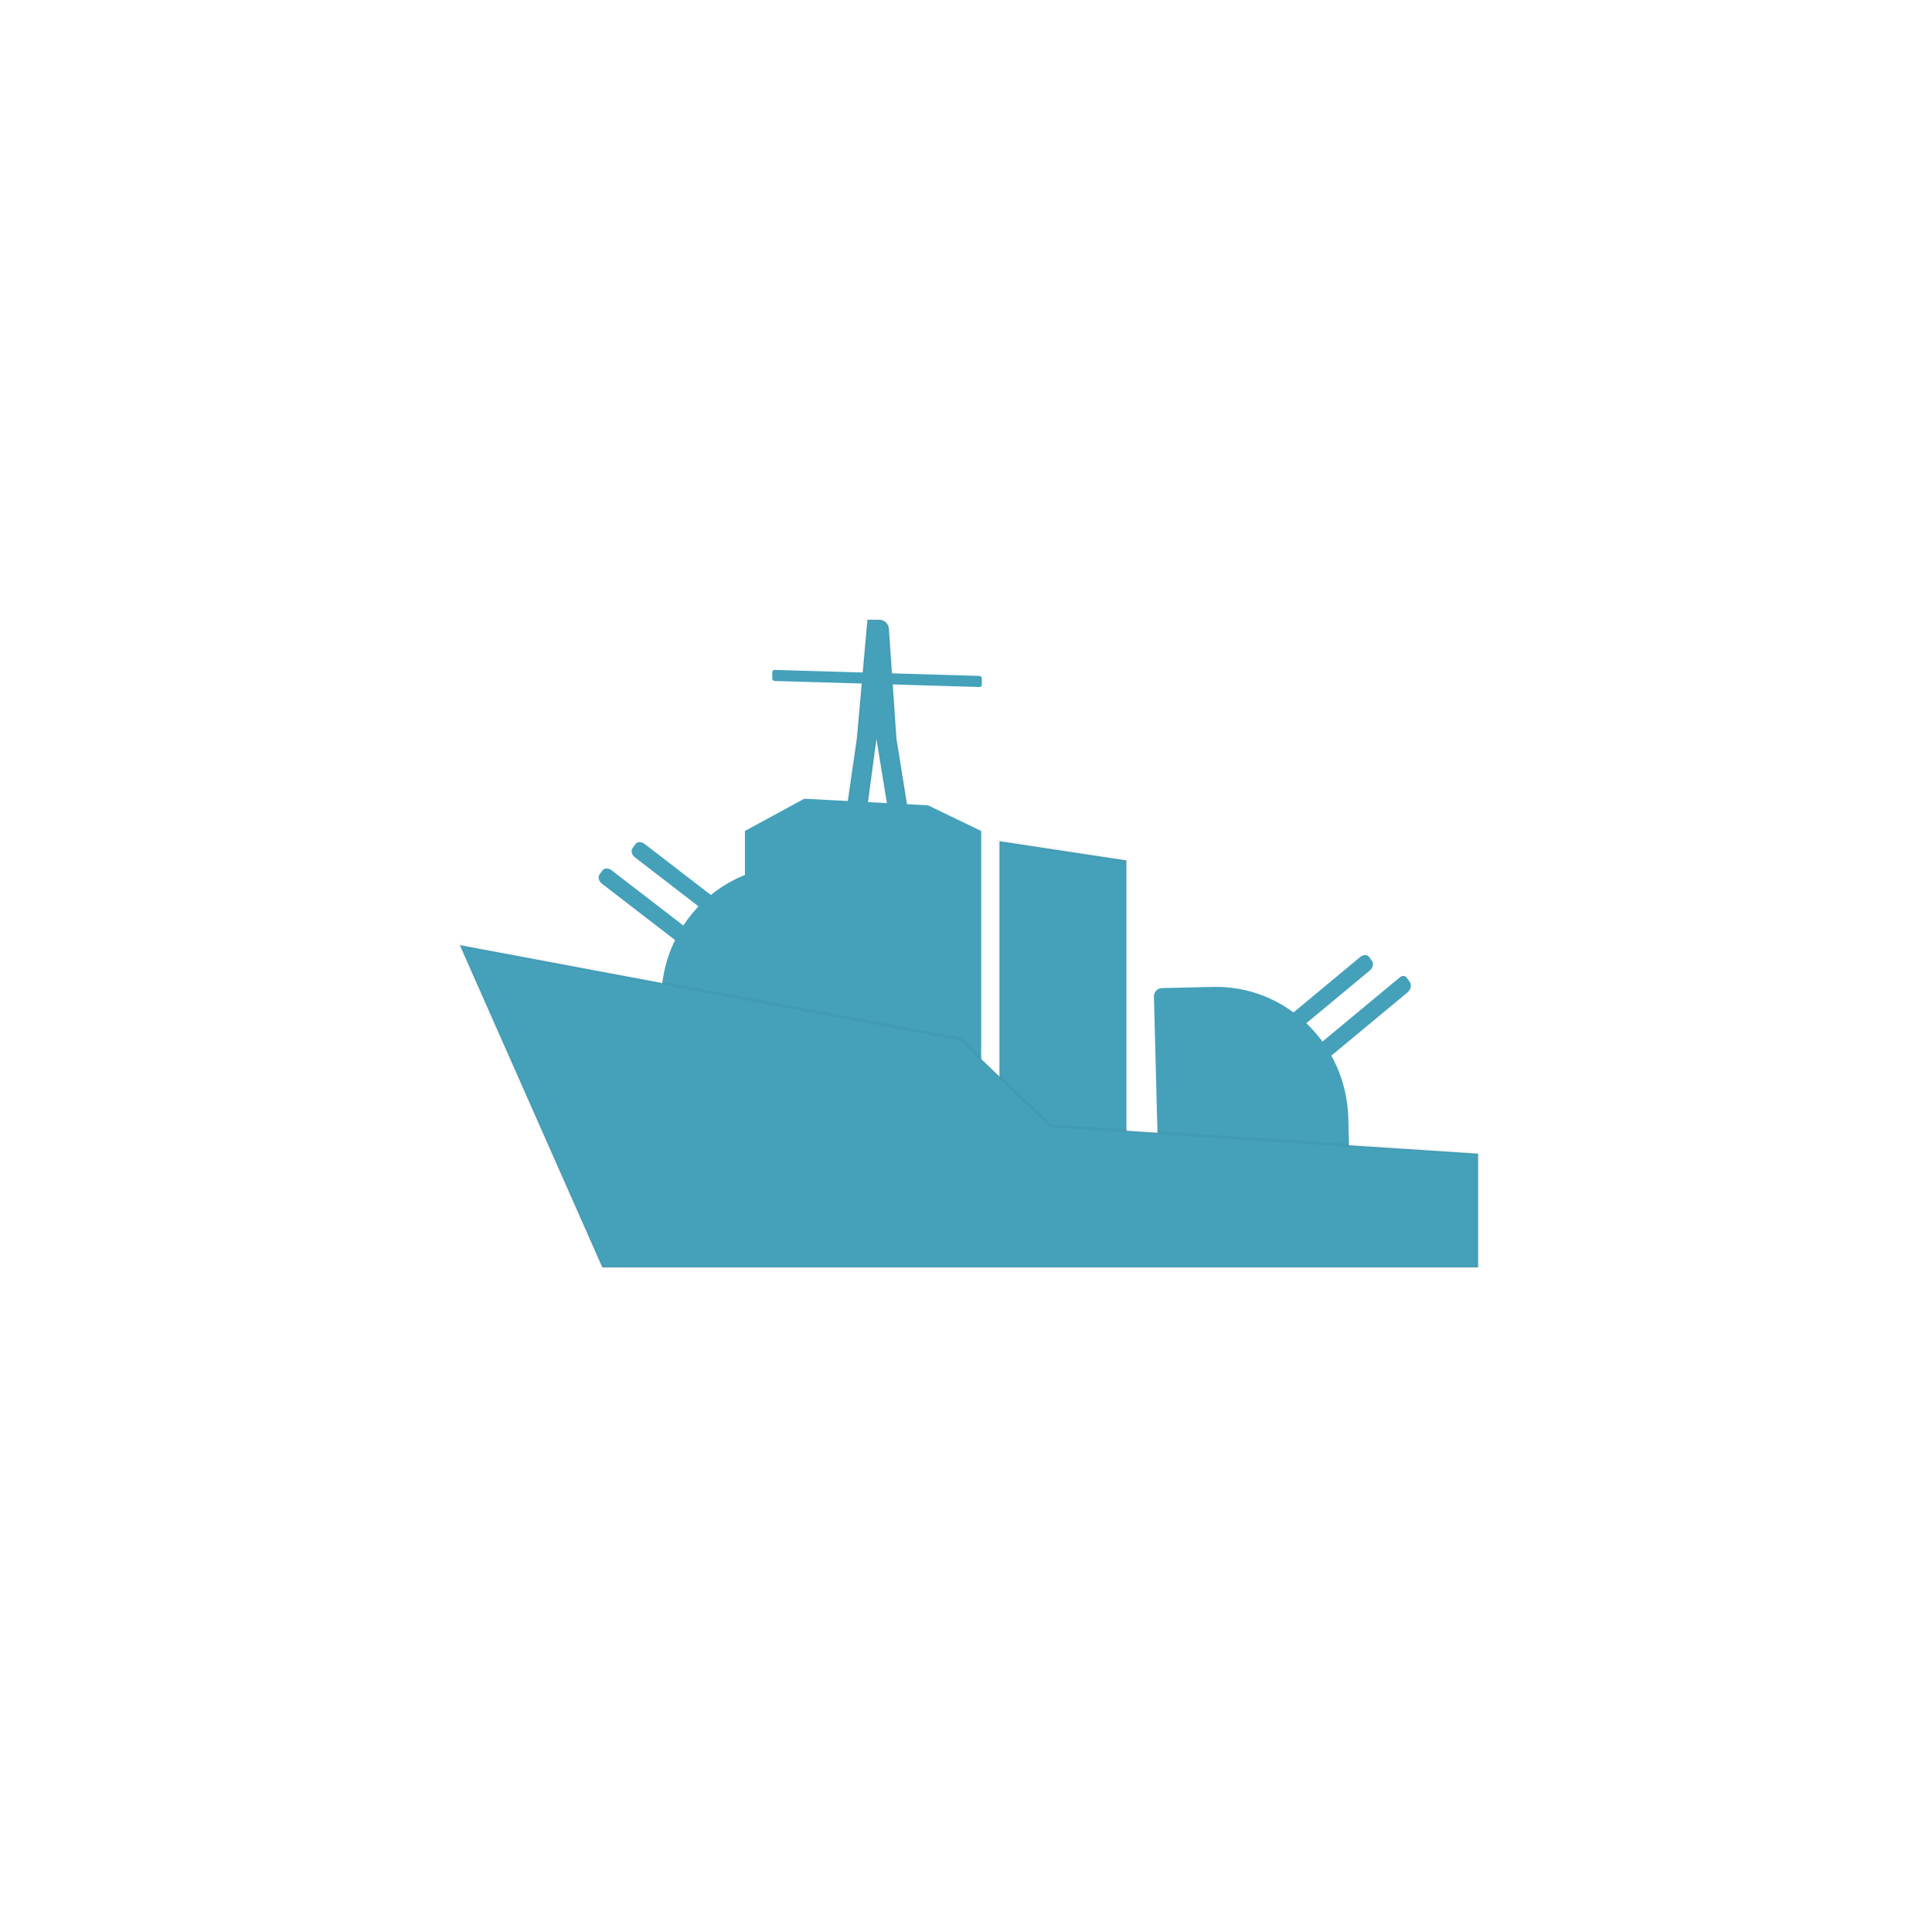 <?xml version="1.0" encoding="UTF-8" standalone="no" ?>
<!DOCTYPE svg PUBLIC "-//W3C//DTD SVG 1.1//EN" "http://www.w3.org/Graphics/SVG/1.1/DTD/svg11.dtd">
<svg xmlns="http://www.w3.org/2000/svg" xmlns:xlink="http://www.w3.org/1999/xlink" version="1.1" width="320" height="320" viewBox="0 0 320 320" xml:space="preserve">
<desc>Created with Fabric.js 5.3.0</desc>
<defs>
</defs>
<g transform="matrix(0.584 0 0 0.584 160 164.53)" id="8j5GYmJZya-XNX25mU5W2"  >
<g style="" vector-effect="non-scaling-stroke"   >
		<g transform="matrix(0.85 0 0 0.765 -25.915 -72.61)" id="KF1PmeN9KmfdB3lxsHwJg"  >
<filter id="SVGID_0" y="-21.122%" height="142.244%" x="-23.915%" width="147.83%" >
	<feGaussianBlur in="SourceAlpha" stdDeviation="0"></feGaussianBlur>
	<feOffset dx="1" dy="1" result="oBlur" ></feOffset>
	<feFlood flood-color="rgb(112,205,230)" flood-opacity="0.55"/>
	<feComposite in2="oBlur" operator="in" />
	<feMerge>
		<feMergeNode></feMergeNode>
		<feMergeNode in="SourceGraphic"></feMergeNode>
	</feMerge>
</filter>
<path style="stroke: rgb(0,0,0); stroke-opacity: 0.04; stroke-width: 1; stroke-dasharray: none; stroke-linecap: butt; stroke-dashoffset: 0; stroke-linejoin: miter; stroke-miterlimit: 4; fill: rgb(69,161,186); fill-rule: nonzero; opacity: 1;filter: url(#SVGID_0);" vector-effect="non-scaling-stroke"  transform=" translate(0, 0)" d="M -12.772 44.565 L -6.904 -0.543 L -3.38 -44.565 L 0.515 -44.565 L 0.515 -44.565 C 2.213 -44.565 3.621 -43.128 3.736 -41.277 L 6.25 -0.543 L 12.772 44.565 L 6.25 44.565 L -0.392 -0.543 L -5.871 44.565 z" stroke-linecap="round" />
</g>
		<g transform="matrix(0.85 0.025 0 0.045 -25.915 -89.235)" id="ur53ulfekfKLYX2Ssh6y3"  >
<filter id="SVGID_1" y="-22.981%" height="145.962%" x="-21.157%" width="142.314%" >
	<feGaussianBlur in="SourceAlpha" stdDeviation="0"></feGaussianBlur>
	<feOffset dx="0.809" dy="-2.085" result="oBlur" ></feOffset>
	<feFlood flood-color="rgb(112,205,230)" flood-opacity="0.37"/>
	<feComposite in2="oBlur" operator="in" />
	<feMerge>
		<feMergeNode></feMergeNode>
		<feMergeNode in="SourceGraphic"></feMergeNode>
	</feMerge>
</filter>
<path style="stroke: rgb(0,0,0); stroke-opacity: 0.04; stroke-width: 0; stroke-dasharray: none; stroke-linecap: butt; stroke-dashoffset: 0; stroke-linejoin: miter; stroke-miterlimit: 4; fill: rgb(69,161,186); fill-rule: nonzero; opacity: 1;filter: url(#SVGID_1);" vector-effect="non-scaling-stroke"  transform=" translate(0, -0)" d="M -34.965 -20.43 C -34.965 -28.458 -34.585 -34.965 -34.116 -34.965 L 34.116 -34.965 L 34.116 -34.965 C 34.585 -34.965 34.965 -28.457 34.965 -20.43 L 34.965 20.43 L 34.965 20.43 C 34.965 28.458 34.585 34.965 34.116 34.965 L -34.116 34.965 L -34.116 34.965 C -34.585 34.965 -34.965 28.458 -34.965 20.43 z" stroke-linecap="round" />
</g>
		<g transform="matrix(1.025 0 0 0.85 -30.22 -13.365)" id="RUSGMAaCDB4b_nLfIm8oI"  >
<filter id="SVGID_2" y="-21.037%" height="142.074%" x="-21.529%" width="143.059%" >
	<feGaussianBlur in="SourceAlpha" stdDeviation="0"></feGaussianBlur>
	<feOffset dx="1" dy="-1" result="oBlur" ></feOffset>
	<feFlood flood-color="rgb(112,205,230)" flood-opacity="0.56"/>
	<feComposite in2="oBlur" operator="in" />
	<feMerge>
		<feMergeNode></feMergeNode>
		<feMergeNode in="SourceGraphic"></feMergeNode>
	</feMerge>
</filter>
<path style="stroke: rgb(112,205,230); stroke-width: 0; stroke-dasharray: none; stroke-linecap: butt; stroke-dashoffset: 0; stroke-linejoin: miter; stroke-miterlimit: 4; fill: rgb(69,161,186); fill-rule: nonzero; opacity: 1;filter: url(#SVGID_2);" vector-effect="non-scaling-stroke"  transform=" translate(-0, -0)" d="M 32.692 48.217 L 32.692 -37.46 L 17.966 -46.014 L -16.264 -48.217 L -32.692 -37.46 L -32.692 48.217 L 32.692 48.217" stroke-linecap="round" />
</g>
		<g transform="matrix(0.94 0 0 0.94 26.555 4.665)" id="-SIj3rHu92wTLpsRXBbVd"  >
<filter id="SVGID_3" y="-22.006%" height="144.012%" x="-25.227%" width="150.455%" >
	<feGaussianBlur in="SourceAlpha" stdDeviation="0.5"></feGaussianBlur>
	<feOffset dx="1" dy="-1" result="oBlur" ></feOffset>
	<feFlood flood-color="rgb(112,205,230)" flood-opacity="0.64"/>
	<feComposite in2="oBlur" operator="in" />
	<feMerge>
		<feMergeNode></feMergeNode>
		<feMergeNode in="SourceGraphic"></feMergeNode>
	</feMerge>
</filter>
<path style="stroke: rgb(0,0,0); stroke-opacity: 0.04; stroke-width: 1; stroke-dasharray: none; stroke-linecap: butt; stroke-dashoffset: 0; stroke-linejoin: miter; stroke-miterlimit: 4; fill: rgb(69,161,186); fill-rule: nonzero; opacity: 1;filter: url(#SVGID_3);" vector-effect="non-scaling-stroke"  transform=" translate(0, 0)" d="M 19.13 49.855 L -19.13 49.855 L -19.13 -49.855 L 19.13 -44.058 z" stroke-linecap="round" />
</g>
		<g transform="matrix(-0.025 0.035 -0.305 -0.235 -78.085 -29.475)" id="RnDGw4XiUGZ4TkoR_7TS2"  >
<filter id="SVGID_4" y="-21.884%" height="143.768%" x="-22.197%" width="144.394%" >
	<feGaussianBlur in="SourceAlpha" stdDeviation="0"></feGaussianBlur>
	<feOffset dx="2.401" dy="-2.059" result="oBlur" ></feOffset>
	<feFlood flood-color="rgb(78,174,200)" flood-opacity="1"/>
	<feComposite in2="oBlur" operator="in" />
	<feMerge>
		<feMergeNode></feMergeNode>
		<feMergeNode in="SourceGraphic"></feMergeNode>
	</feMerge>
</filter>
<path style="stroke: rgb(0,0,0); stroke-opacity: 0.04; stroke-width: 0; stroke-dasharray: none; stroke-linecap: butt; stroke-dashoffset: 0; stroke-linejoin: miter; stroke-miterlimit: 4; fill: rgb(69,161,186); fill-rule: nonzero; opacity: 1;filter: url(#SVGID_4);" vector-effect="non-scaling-stroke"  transform=" translate(0, 0)" d="M -54.632 -49.205 C -54.632 -52.202 -37.414 -54.632 -16.176 -54.632 L 16.176 -54.632 L 16.176 -54.632 C 37.415 -54.632 54.632 -52.202 54.632 -49.205 L 54.632 49.205 L 54.632 49.205 C 54.632 52.202 37.415 54.632 16.176 54.632 L -16.176 54.632 L -16.176 54.632 C -37.414 54.632 -54.632 52.202 -54.632 49.205 z" stroke-linecap="round" />
</g>
		<g transform="matrix(-0.025 0.035 -0.305 -0.235 -87.805 -22.485)" id="gaynBuJbYcw6RP8j-h5yz"  >
<filter id="SVGID_5" y="-23.268%" height="146.537%" x="-25.583%" width="151.167%" >
	<feGaussianBlur in="SourceAlpha" stdDeviation="0"></feGaussianBlur>
	<feOffset dx="6.101" dy="-3.571" result="oBlur" ></feOffset>
	<feFlood flood-color="rgb(78,174,200)" flood-opacity="1"/>
	<feComposite in2="oBlur" operator="in" />
	<feMerge>
		<feMergeNode></feMergeNode>
		<feMergeNode in="SourceGraphic"></feMergeNode>
	</feMerge>
</filter>
<path style="stroke: rgb(0,0,0); stroke-opacity: 0.04; stroke-width: 0; stroke-dasharray: none; stroke-linecap: butt; stroke-dashoffset: 0; stroke-linejoin: miter; stroke-miterlimit: 4; fill: rgb(69,161,186); fill-rule: nonzero; opacity: 1;filter: url(#SVGID_5);" vector-effect="non-scaling-stroke"  transform=" translate(0, -0)" d="M -54.632 -49.198 C -54.632 -52.199 -37.738 -54.632 -16.9 -54.632 L 16.9 -54.632 L 16.9 -54.632 C 37.738 -54.632 54.632 -52.199 54.632 -49.198 L 54.632 49.198 L 54.632 49.198 C 54.632 52.199 37.738 54.632 16.9 54.632 L -16.9 54.632 L -16.9 54.632 C -37.738 54.632 -54.632 52.199 -54.632 49.198 z" stroke-linecap="round" />
</g>
		<g transform="matrix(0.425 0 0 0.385 -60.185 -10.895)" id="wF6ShtA2wQyhl4HVL6lFg"  >
<filter id="SVGID_6" y="-21.568%" height="143.136%" x="-21.568%" width="143.136%" >
	<feGaussianBlur in="SourceAlpha" stdDeviation="0"></feGaussianBlur>
	<feOffset dx="2" dy="-2" result="oBlur" ></feOffset>
	<feFlood flood-color="rgb(112,205,230)" flood-opacity="0.66"/>
	<feComposite in2="oBlur" operator="in" />
	<feMerge>
		<feMergeNode></feMergeNode>
		<feMergeNode in="SourceGraphic"></feMergeNode>
	</feMerge>
</filter>
<path style="stroke: rgb(0,0,0); stroke-opacity: 0.04; stroke-width: 0; stroke-dasharray: none; stroke-linecap: butt; stroke-dashoffset: 0; stroke-linejoin: miter; stroke-miterlimit: 4; fill: rgb(69,161,186); fill-rule: nonzero; opacity: 1;filter: url(#SVGID_6);" vector-effect="non-scaling-stroke"  transform=" translate(0, -0)" d="M -63.768 35.22 C -63.768 -19.45 -24.369 -63.768 24.231 -63.768 L 58.281 -63.768 L 58.281 -63.768 C 61.311 -63.768 63.768 -61.005 63.768 -57.596 L 63.768 59.527 L 63.768 59.527 C 63.768 61.869 62.08 63.768 59.998 63.768 L -54.776 63.768 L -54.776 63.768 C -59.742 63.768 -63.768 59.239 -63.768 53.653 z" stroke-linecap="round" />
</g>
		<g transform="matrix(0.025 0.035 0.295 -0.245 97.735 4.365)" id="vG-A4IwnpU8ljzgRuSa0l"  >
<filter id="SVGID_7" y="-22.756%" height="145.511%" x="-20.866%" width="141.732%" >
	<feGaussianBlur in="SourceAlpha" stdDeviation="0"></feGaussianBlur>
	<feOffset dx="0.946" dy="3.011" result="oBlur" ></feOffset>
	<feFlood flood-color="rgb(112,205,230)" flood-opacity="1"/>
	<feComposite in2="oBlur" operator="in" />
	<feMerge>
		<feMergeNode></feMergeNode>
		<feMergeNode in="SourceGraphic"></feMergeNode>
	</feMerge>
</filter>
<path style="stroke: rgb(0,0,0); stroke-opacity: 0.04; stroke-width: 0; stroke-dasharray: none; stroke-linecap: butt; stroke-dashoffset: 0; stroke-linejoin: miter; stroke-miterlimit: 4; fill: rgb(69,161,186); fill-rule: nonzero; opacity: 1;filter: url(#SVGID_7);" vector-effect="non-scaling-stroke"  transform=" translate(0, 0)" d="M -54.632 -49.205 C -54.632 -52.202 -37.414 -54.632 -16.176 -54.632 L 16.176 -54.632 L 16.176 -54.632 C 37.415 -54.632 54.632 -52.202 54.632 -49.205 L 54.632 49.205 L 54.632 49.205 C 54.632 52.202 37.415 54.632 16.176 54.632 L -16.176 54.632 L -16.176 54.632 C -37.414 54.632 -54.632 52.202 -54.632 49.205 z" stroke-linecap="round" />
</g>
		<g transform="matrix(-0.425 0.01 0.01 0.385 80.13 23.25)" id="TKBTmXLSmPy1B-aV8MS6-"  >
<filter id="SVGID_8" y="-21.531%" height="143.062%" x="-21.597%" width="143.194%" >
	<feGaussianBlur in="SourceAlpha" stdDeviation="0"></feGaussianBlur>
	<feOffset dx="-2.036" dy="-1.953" result="oBlur" ></feOffset>
	<feFlood flood-color="rgb(112,205,230)" flood-opacity="0.64"/>
	<feComposite in2="oBlur" operator="in" />
	<feMerge>
		<feMergeNode></feMergeNode>
		<feMergeNode in="SourceGraphic"></feMergeNode>
	</feMerge>
</filter>
<path style="stroke: rgb(0,0,0); stroke-opacity: 0.04; stroke-width: 0; stroke-dasharray: none; stroke-linecap: butt; stroke-dashoffset: 0; stroke-linejoin: miter; stroke-miterlimit: 4; fill: rgb(69,161,186); fill-rule: nonzero; opacity: 1;filter: url(#SVGID_8);" vector-effect="non-scaling-stroke"  transform=" translate(0, -0)" d="M -63.768 35.22 C -63.768 -19.45 -24.369 -63.768 24.231 -63.768 L 58.281 -63.768 L 58.281 -63.768 C 61.311 -63.768 63.768 -61.005 63.768 -57.596 L 63.768 59.527 L 63.768 59.527 C 63.768 61.869 62.08 63.768 59.998 63.768 L -54.776 63.768 L -54.776 63.768 C -59.742 63.768 -63.768 59.239 -63.768 53.653 z" stroke-linecap="round" />
</g>
		<g transform="matrix(0.025 0.035 0.295 -0.245 107.54 11.185)" id="7FgH_Wm5kekN9XY-Ro_ct"  >
<filter id="SVGID_9" y="-25.731%" height="151.463%" x="-23.014%" width="146.028%" >
	<feGaussianBlur in="SourceAlpha" stdDeviation="0"></feGaussianBlur>
	<feOffset dx="3.293" dy="6.262" result="oBlur" ></feOffset>
	<feFlood flood-color="rgb(112,205,230)" flood-opacity="0.43"/>
	<feComposite in2="oBlur" operator="in" />
	<feMerge>
		<feMergeNode></feMergeNode>
		<feMergeNode in="SourceGraphic"></feMergeNode>
	</feMerge>
</filter>
<path style="stroke: rgb(0,0,0); stroke-opacity: 0.04; stroke-width: 0; stroke-dasharray: none; stroke-linecap: butt; stroke-dashoffset: 0; stroke-linejoin: miter; stroke-miterlimit: 4; fill: rgb(69,161,186); fill-rule: nonzero; opacity: 1;filter: url(#SVGID_9);" vector-effect="non-scaling-stroke"  transform=" translate(0, 0)" d="M -54.632 -39.214 C -54.632 -47.729 -5.713 -54.632 54.632 -54.632 L 54.632 -54.632 L 54.632 48.563 L 54.632 48.563 C 54.632 51.915 35.377 54.632 11.625 54.632 L -25.578 54.632 L -25.578 54.632 C -41.624 54.632 -54.632 52.796 -54.632 50.532 z" stroke-linecap="round" />
</g>
		<g transform="matrix(0.85 0 0 0.85 -0 32.88)" id="ZTlIk1lMm_BG3ZjL9lHia"  >
<filter id="SVGID_10" y="-21.861%" height="143.721%" x="-20.589%" width="141.177%" >
	<feGaussianBlur in="SourceAlpha" stdDeviation="0.5"></feGaussianBlur>
	<feOffset dx="1" dy="-1" result="oBlur" ></feOffset>
	<feFlood flood-color="rgb(112,205,230)" flood-opacity="1"/>
	<feComposite in2="oBlur" operator="in" />
	<feMerge>
		<feMergeNode></feMergeNode>
		<feMergeNode in="SourceGraphic"></feMergeNode>
	</feMerge>
</filter>
<path style="stroke: rgb(0,0,0); stroke-opacity: 0.04; stroke-width: 1; stroke-dasharray: none; stroke-linecap: butt; stroke-dashoffset: 0; stroke-linejoin: miter; stroke-miterlimit: 4; fill: rgb(69,161,186); fill-rule: nonzero; opacity: 1;filter: url(#SVGID_10);" vector-effect="non-scaling-stroke"  transform=" translate(0, 0)" d="M -122.319 53.745 L 169.855 53.745 L 169.855 15.821 L 27.246 6.545 L -2.899 -22.44 L -169.855 -53.745 z" stroke-linecap="round" />
</g>
</g>
</g>
</svg>